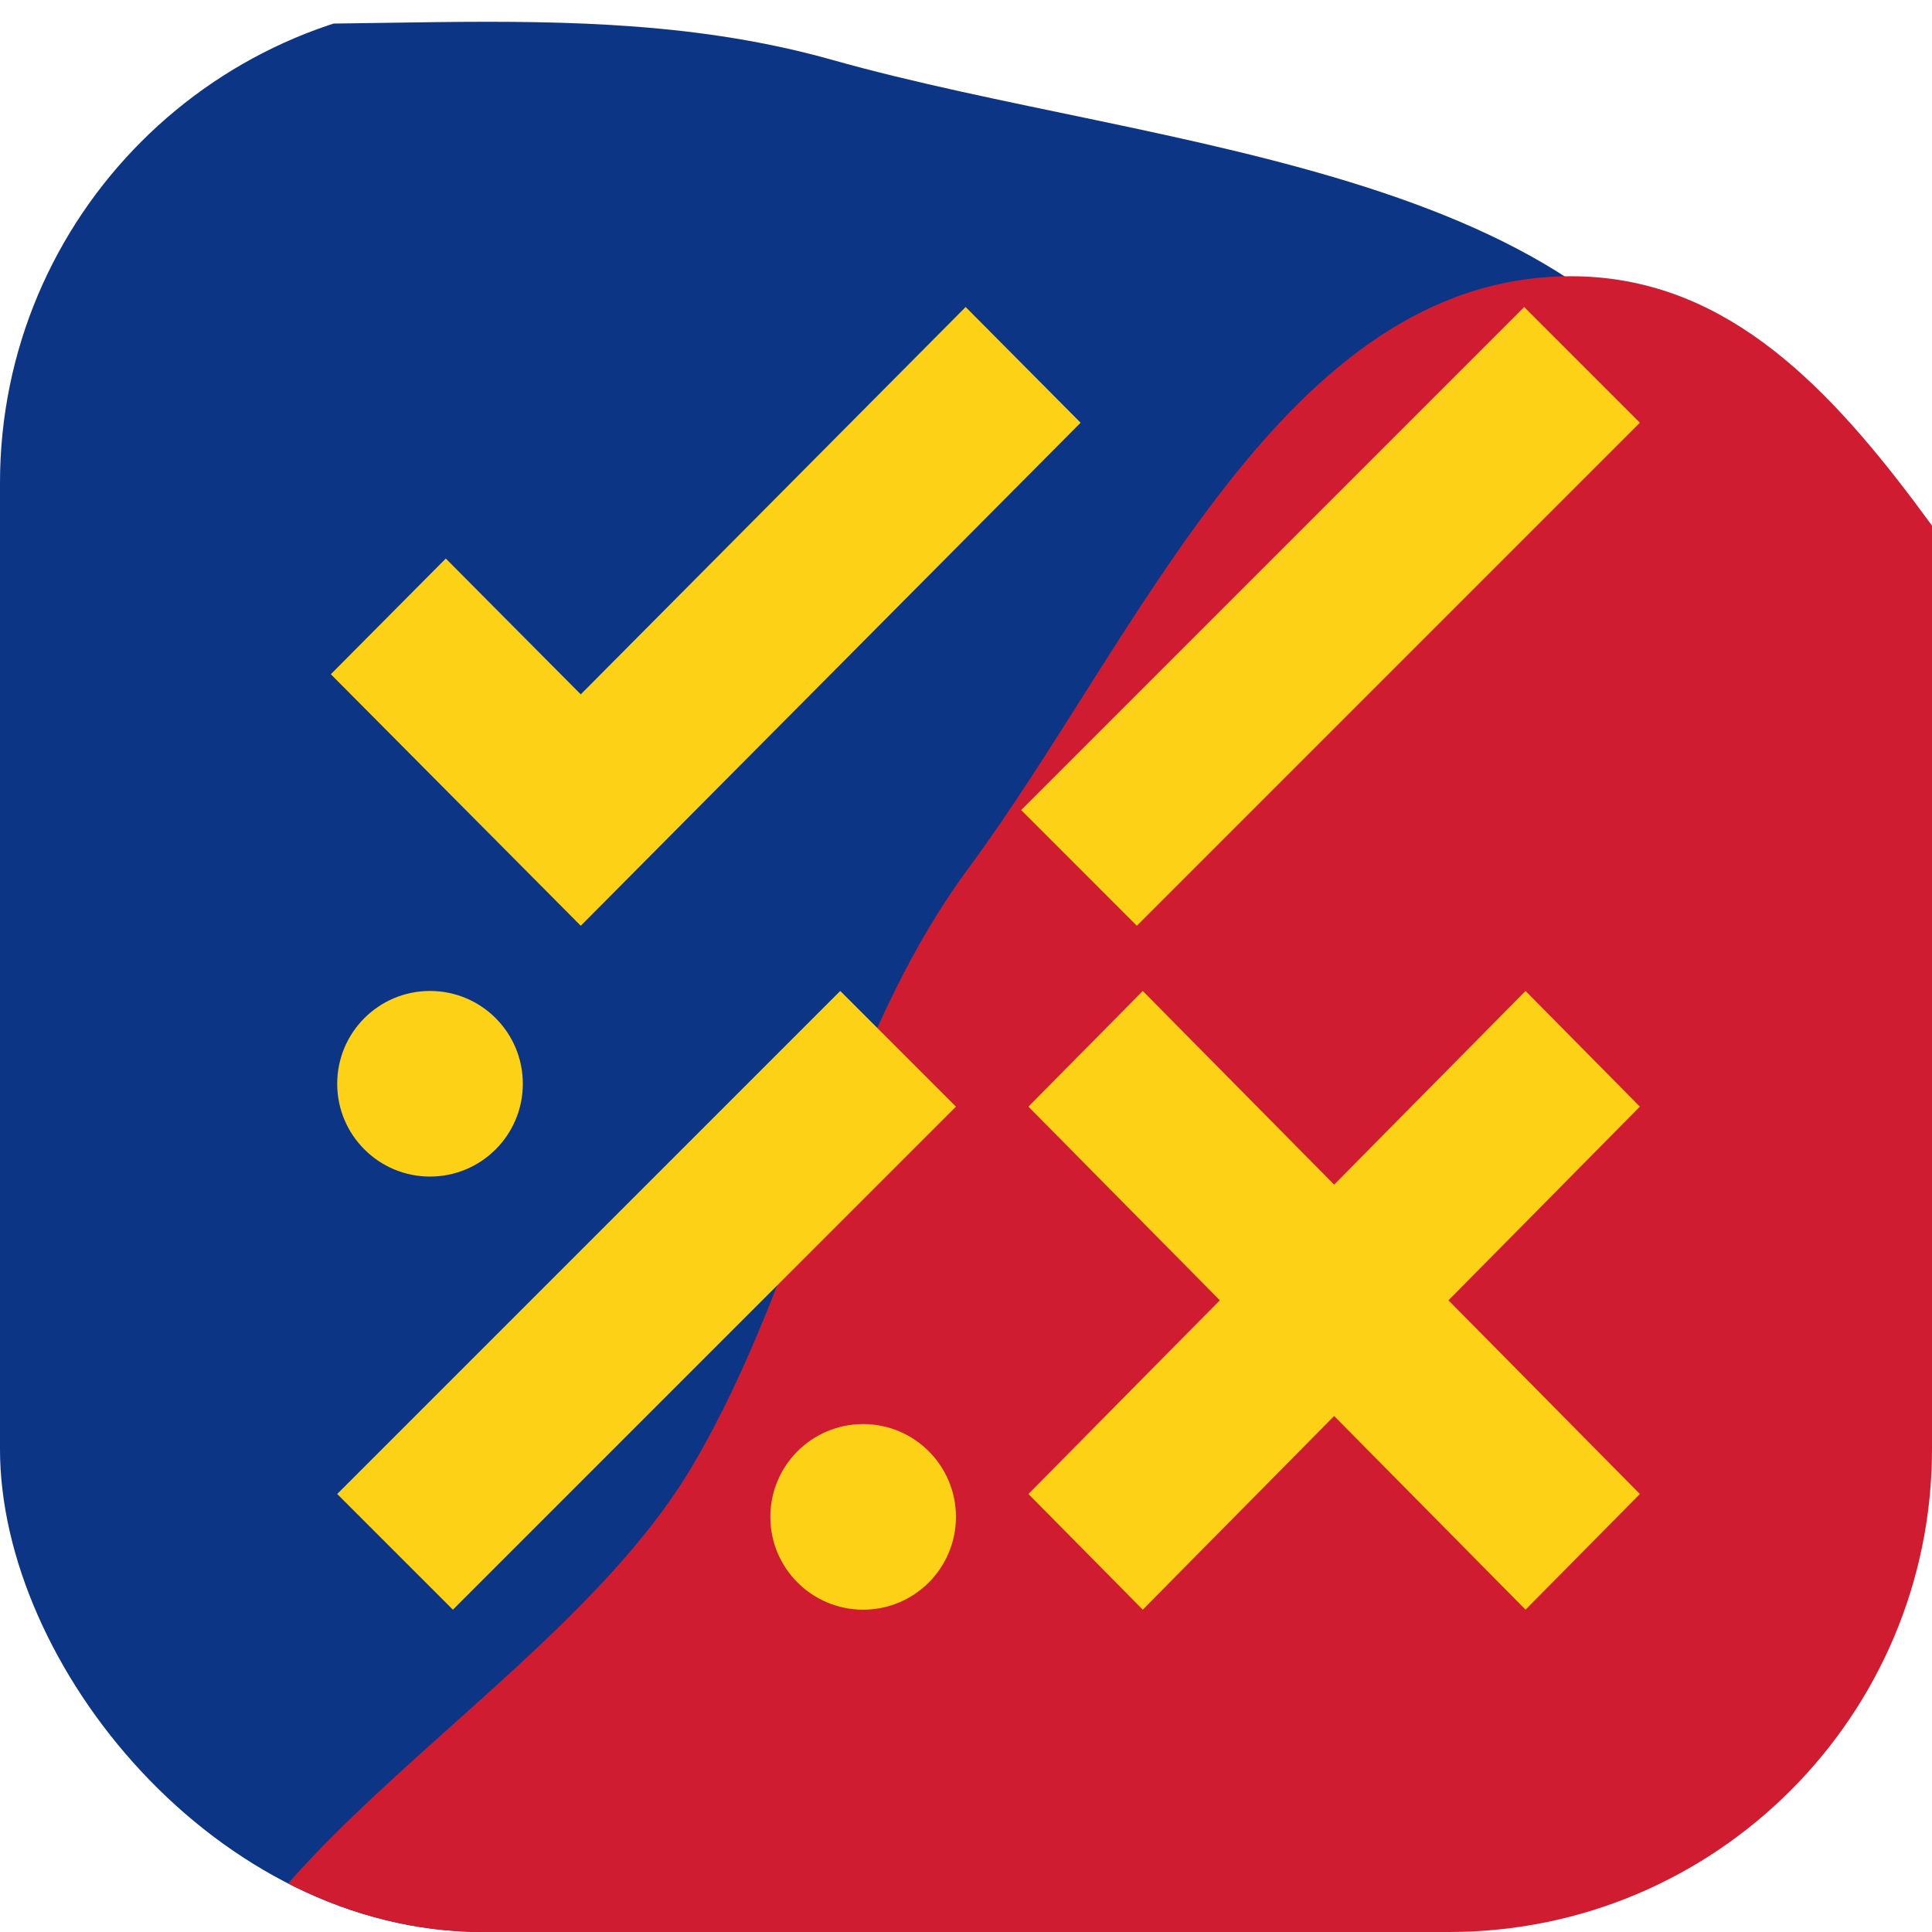 <svg width="128" height="128" viewBox="0 0 128 128" fill="none" xmlns="http://www.w3.org/2000/svg">
<g filter="url(#filter0_i_1091_164)">
<g clip-path="url(#clip0_1091_164)">
<rect width="128" height="128" rx="32" fill="white"/>
<path d="M69.593 28.006L61.976 20.34L36.477 46.003L27.535 37.004L19.919 44.67L36.477 61.334L69.593 28.006Z" fill="#002B7F"/>
<path d="M98.981 20.34L65.653 53.668L73.318 61.334L106.646 28.006L98.981 20.34Z" fill="#1D1C1C"/>
<path d="M53.669 65.653L20.34 98.981L28.006 106.646L61.334 73.318L53.669 65.653Z" fill="#1D1C1C"/>
<path d="M32.639 71.802C32.639 75.198 29.886 77.951 26.489 77.951C23.093 77.951 20.34 75.198 20.34 71.802C20.34 68.406 23.093 65.653 26.489 65.653C29.886 65.653 32.639 68.406 32.639 71.802Z" fill="#0070F4"/>
<path d="M61.334 100.497C61.334 103.893 58.581 106.646 55.185 106.646C51.789 106.646 49.036 103.893 49.036 100.497C49.036 97.101 51.789 94.348 55.185 94.348C58.581 94.348 61.334 97.101 61.334 100.497Z" fill="#D04646"/>
<path d="M106.646 73.318L99.071 65.653L86.39 78.484L73.71 65.653L66.135 73.318L78.815 86.149L66.135 98.981L73.71 106.646L86.39 93.815L99.071 106.646L106.646 98.981L93.966 86.149L106.646 73.318Z" fill="#CE1126"/>
<path fill-rule="evenodd" clip-rule="evenodd" d="M55.137 3.967C76.819 10.081 107.877 10.907 114.97 32.305C122.462 54.904 94.555 73.817 85.617 95.91C79.752 110.408 79.027 125.935 71.537 139.664C62.809 155.663 55.983 176.316 38.671 181.964C21.344 187.617 5.439 167.843 -12.762 167.167C-38.146 166.224 -67.941 194.361 -86.754 177.305C-104.928 160.828 -81.144 129.89 -80.973 105.326C-80.844 86.933 -87.94 69.775 -85.874 51.495C-83.226 28.067 -87.749 -3.496 -67.341 -15.294C-46.285 -27.467 -21.719 -3.242 2.279 0.532C20.079 3.331 37.796 -0.922 55.137 3.967Z" fill="#002B7F"/>
<path fill-rule="evenodd" clip-rule="evenodd" d="M181.831 81.133C194.507 94.143 215.861 107.242 212.188 125.044C208.309 143.845 181.196 145.801 166.048 157.625C156.108 165.384 149.341 175.934 138.576 182.502C126.031 190.155 112.938 201.825 98.573 198.789C84.194 195.751 81.06 175.53 68.622 167.72C51.277 156.827 19.127 164.463 12.867 144.968C6.818 126.135 35.899 114.12 45.922 97.036C53.427 84.244 55.389 69.401 64.202 57.469C75.496 42.177 85.062 18.313 104.07 18.302C123.681 18.291 131.069 45.112 146.305 57.423C157.607 66.554 171.693 70.727 181.831 81.133Z" fill="#CE1126"/>
<g filter="url(#filter1_b_1091_164)">
<rect width="128" height="128" fill="white" fill-opacity="0.05"/>
</g>
<path d="M71.593 28.006L63.976 20.34L38.477 46.003L29.535 37.004L21.919 44.67L38.477 61.334L71.593 28.006Z" fill="#FCD116"/>
<path d="M100.981 20.34L67.653 53.668L75.318 61.334L108.646 28.006L100.981 20.34Z" fill="#FCD116"/>
<path d="M55.669 65.653L22.34 98.981L30.006 106.646L63.334 73.318L55.669 65.653Z" fill="#FCD116"/>
<path d="M34.639 71.802C34.639 75.198 31.886 77.951 28.489 77.951C25.093 77.951 22.34 75.198 22.34 71.802C22.34 68.406 25.093 65.653 28.489 65.653C31.886 65.653 34.639 68.406 34.639 71.802Z" fill="#FCD116"/>
<path d="M63.334 100.497C63.334 103.893 60.581 106.646 57.185 106.646C53.789 106.646 51.036 103.893 51.036 100.497C51.036 97.101 53.789 94.348 57.185 94.348C60.581 94.348 63.334 97.101 63.334 100.497Z" fill="#FCD116"/>
<path d="M108.646 73.318L101.071 65.653L88.391 78.484L75.71 65.653L68.135 73.318L80.815 86.149L68.135 98.981L75.71 106.646L88.39 93.815L101.071 106.646L108.646 98.981L95.966 86.149L108.646 73.318Z" fill="#FCD116"/>
</g>
</g>
<defs>
<filter id="filter0_i_1091_164" x="0" y="0" width="128" height="128" filterUnits="userSpaceOnUse" color-interpolation-filters="sRGB">
<feFlood flood-opacity="0" result="BackgroundImageFix"/>
<feBlend mode="normal" in="SourceGraphic" in2="BackgroundImageFix" result="shape"/>
<feColorMatrix in="SourceAlpha" type="matrix" values="0 0 0 0 0 0 0 0 0 0 0 0 0 0 0 0 0 0 127 0" result="hardAlpha"/>
<feOffset/>
<feGaussianBlur stdDeviation="2"/>
<feComposite in2="hardAlpha" operator="arithmetic" k2="-1" k3="1"/>
<feColorMatrix type="matrix" values="0 0 0 0 0 0 0 0 0 0 0 0 0 0 0 0 0 0 0.25 0"/>
<feBlend mode="normal" in2="shape" result="effect1_innerShadow_1091_164"/>
</filter>
<filter id="filter1_b_1091_164" x="-48" y="-48" width="224" height="224" filterUnits="userSpaceOnUse" color-interpolation-filters="sRGB">
<feFlood flood-opacity="0" result="BackgroundImageFix"/>
<feGaussianBlur in="BackgroundImageFix" stdDeviation="24"/>
<feComposite in2="SourceAlpha" operator="in" result="effect1_backgroundBlur_1091_164"/>
<feBlend mode="normal" in="SourceGraphic" in2="effect1_backgroundBlur_1091_164" result="shape"/>
</filter>
<clipPath id="clip0_1091_164">
<rect width="128" height="128" rx="32" fill="white"/>
</clipPath>
</defs>
</svg>
